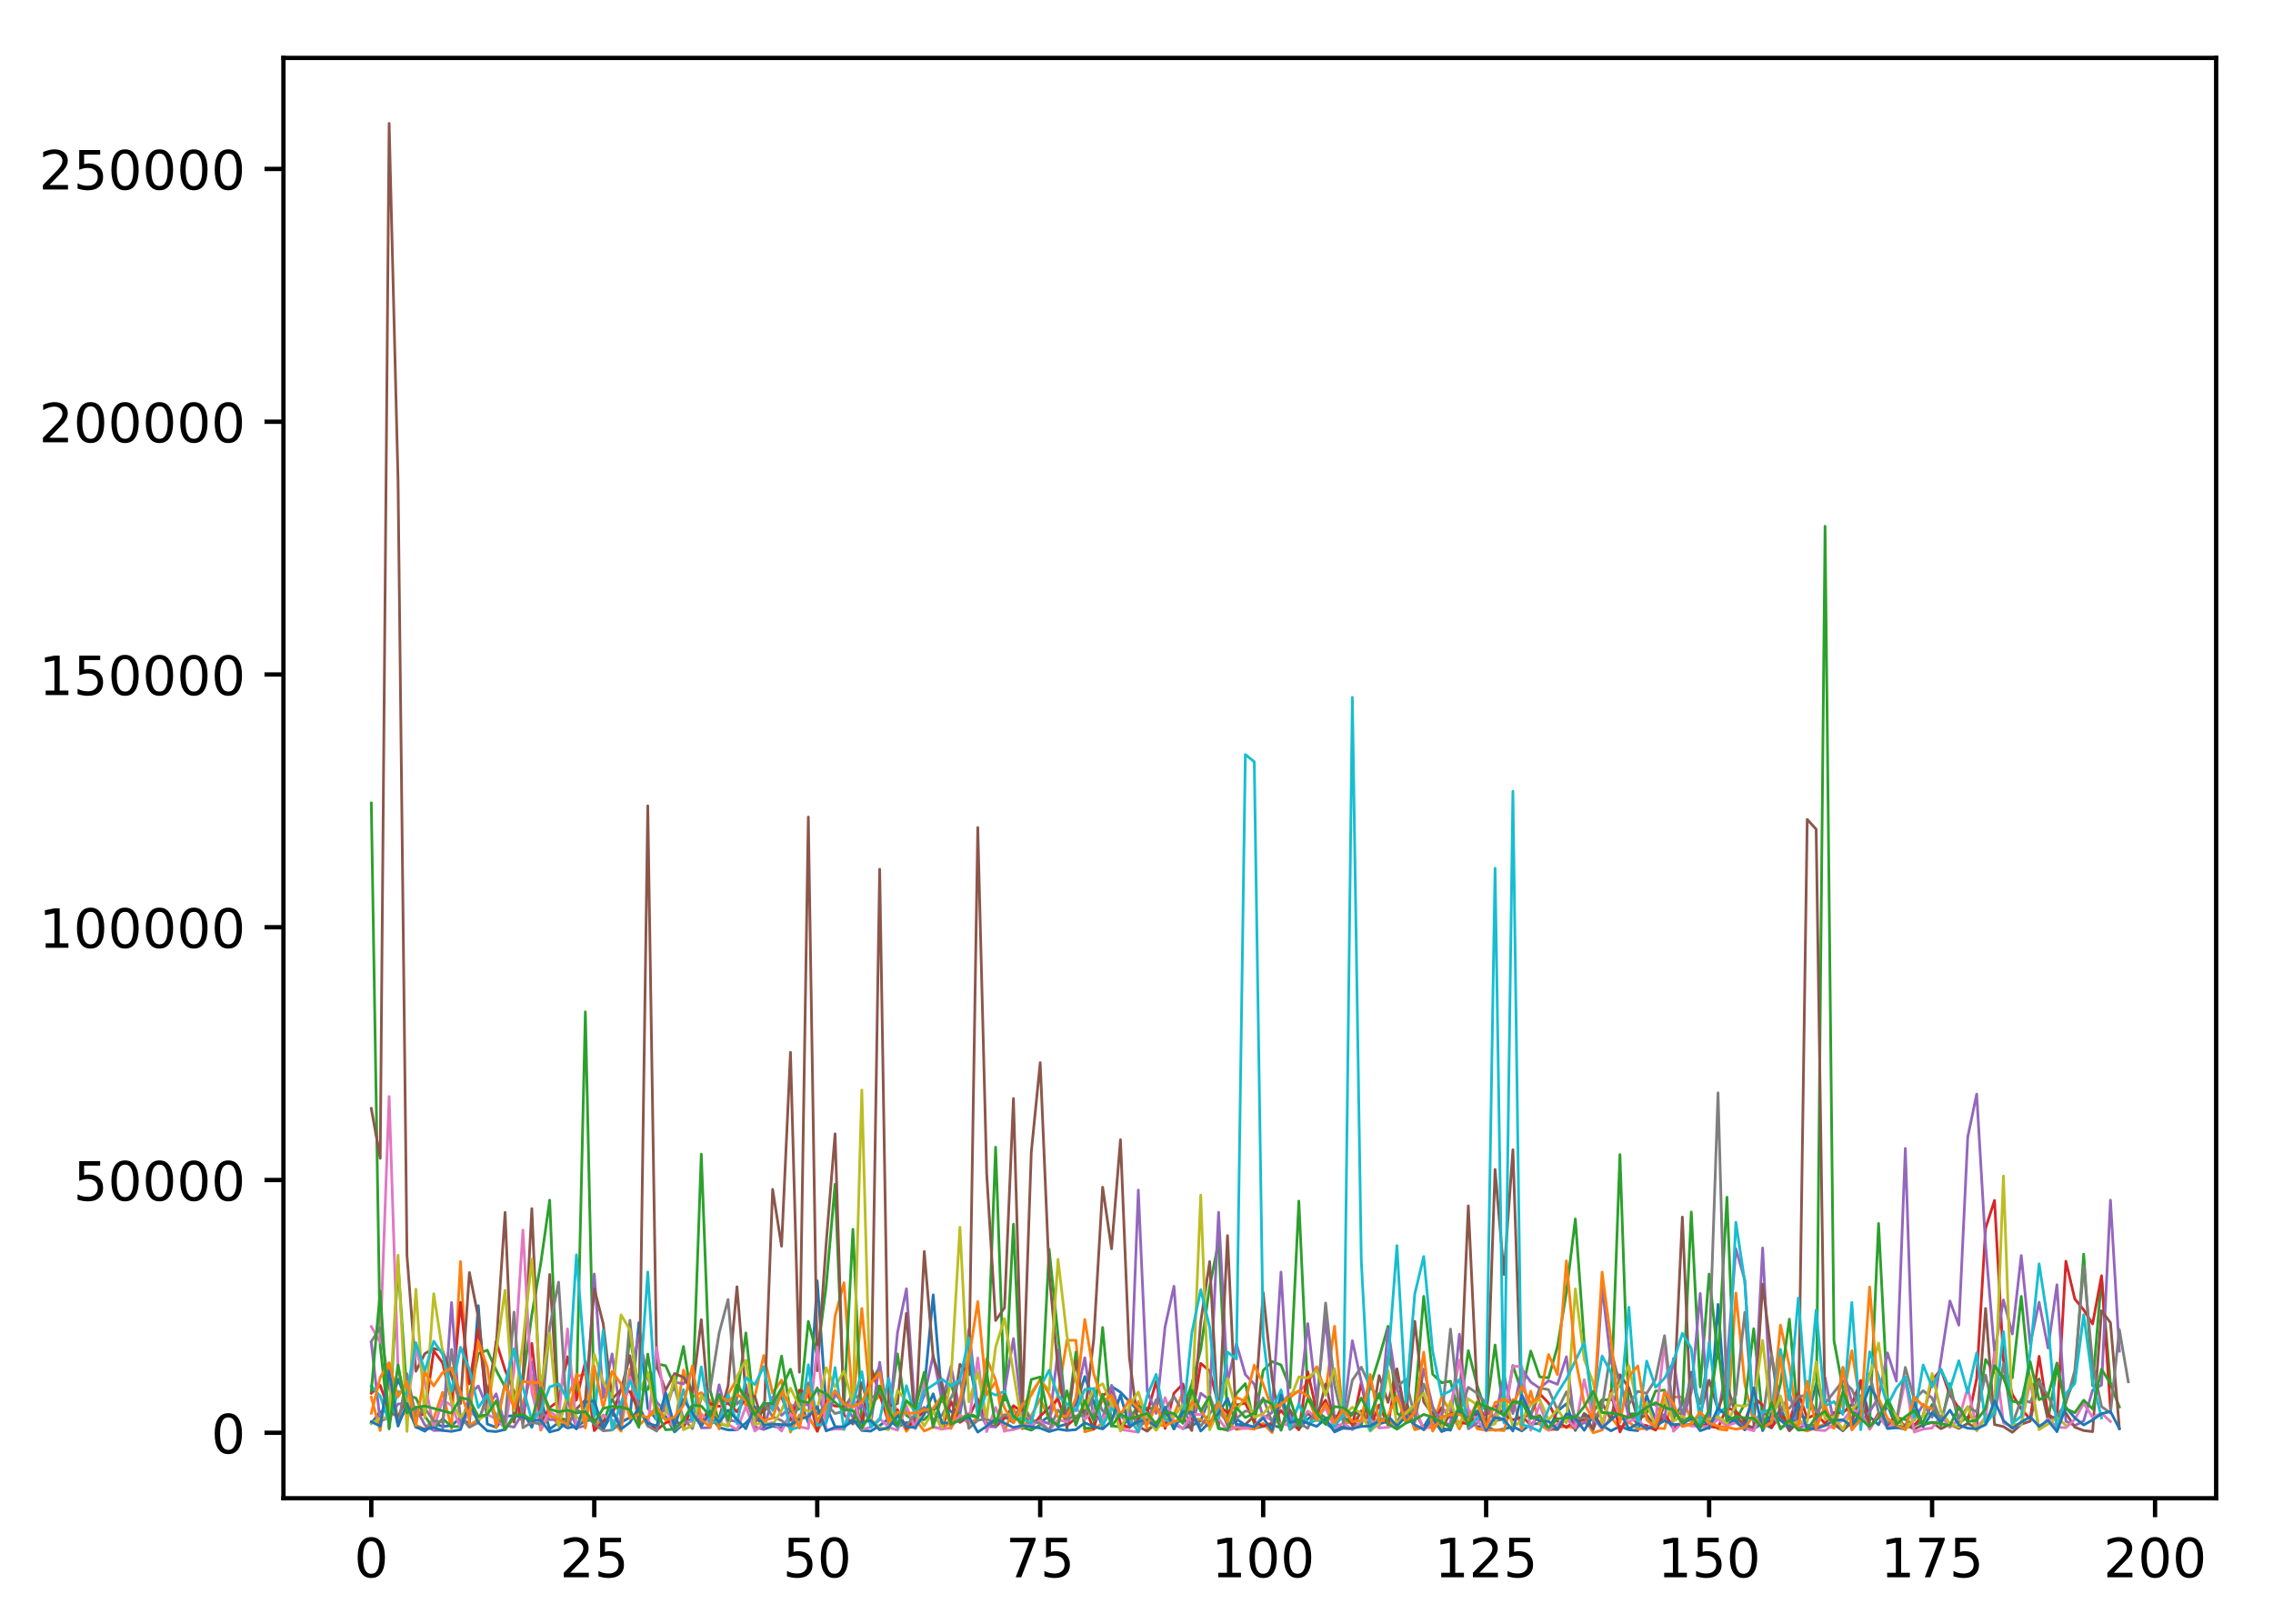 <?xml version="1.0" encoding="utf-8" standalone="no"?>
<!DOCTYPE svg PUBLIC "-//W3C//DTD SVG 1.1//EN"
  "http://www.w3.org/Graphics/SVG/1.1/DTD/svg11.dtd">
<!-- Created with matplotlib (http://matplotlib.org/) -->
<svg height="300pt" version="1.1" viewBox="0 0 420 300" width="420pt" xmlns="http://www.w3.org/2000/svg" xmlns:xlink="http://www.w3.org/1999/xlink">
 <defs>
  <style type="text/css">
*{stroke-linecap:butt;stroke-linejoin:round;}
  </style>
 </defs>
 <g id="figure_1">
  <g id="patch_1">
   <path d="M 0 300.69 
L 420.195 300.69 
L 420.195 0 
L 0 0 
z
" style="fill:#ffffff;"/>
  </g>
  <g id="axes_1">
   <g id="patch_2">
    <path d="M 52.375 276.812 
L 409.495 276.812 
L 409.495 10.7 
L 52.375 10.7 
z
" style="fill:#ffffff;"/>
   </g>
   <g id="matplotlib.axis_1">
    <g id="xtick_1">
     <g id="line2d_1">
      <defs>
       <path d="M 0 0 
L 0 3.5 
" id="mfb02b1ea61" style="stroke:#000000;stroke-width:0.8;"/>
      </defs>
      <g>
       <use style="stroke:#000000;stroke-width:0.8;" x="68.608" xlink:href="#mfb02b1ea61" y="276.812"/>
      </g>
     </g>
     <g id="text_1">
      <!-- 0 -->
      <defs>
       <path d="M 31.781 66.406 
Q 24.172 66.406 20.328 58.906 
Q 16.5 51.422 16.5 36.375 
Q 16.5 21.391 20.328 13.891 
Q 24.172 6.391 31.781 6.391 
Q 39.453 6.391 43.281 13.891 
Q 47.125 21.391 47.125 36.375 
Q 47.125 51.422 43.281 58.906 
Q 39.453 66.406 31.781 66.406 
z
M 31.781 74.219 
Q 44.047 74.219 50.516 64.516 
Q 56.984 54.828 56.984 36.375 
Q 56.984 17.969 50.516 8.266 
Q 44.047 -1.422 31.781 -1.422 
Q 19.531 -1.422 13.062 8.266 
Q 6.594 17.969 6.594 36.375 
Q 6.594 54.828 13.062 64.516 
Q 19.531 74.219 31.781 74.219 
z
" id="DejaVuSans-30"/>
      </defs>
      <g transform="translate(65.426 291.41)scale(0.1 -0.1)">
       <use xlink:href="#DejaVuSans-30"/>
      </g>
     </g>
    </g>
    <g id="xtick_2">
     <g id="line2d_2">
      <g>
       <use style="stroke:#000000;stroke-width:0.8;" x="109.808" xlink:href="#mfb02b1ea61" y="276.812"/>
      </g>
     </g>
     <g id="text_2">
      <!-- 25 -->
      <defs>
       <path d="M 19.188 8.297 
L 53.609 8.297 
L 53.609 0 
L 7.328 0 
L 7.328 8.297 
Q 12.938 14.109 22.625 23.891 
Q 32.328 33.688 34.812 36.531 
Q 39.547 41.844 41.422 45.531 
Q 43.312 49.219 43.312 52.781 
Q 43.312 58.594 39.234 62.25 
Q 35.156 65.922 28.609 65.922 
Q 23.969 65.922 18.812 64.312 
Q 13.672 62.703 7.812 59.422 
L 7.812 69.391 
Q 13.766 71.781 18.938 73 
Q 24.125 74.219 28.422 74.219 
Q 39.75 74.219 46.484 68.547 
Q 53.219 62.891 53.219 53.422 
Q 53.219 48.922 51.531 44.891 
Q 49.859 40.875 45.406 35.406 
Q 44.188 33.984 37.641 27.219 
Q 31.109 20.453 19.188 8.297 
z
" id="DejaVuSans-32"/>
       <path d="M 10.797 72.906 
L 49.516 72.906 
L 49.516 64.594 
L 19.828 64.594 
L 19.828 46.734 
Q 21.969 47.469 24.109 47.828 
Q 26.266 48.188 28.422 48.188 
Q 40.625 48.188 47.75 41.5 
Q 54.891 34.812 54.891 23.391 
Q 54.891 11.625 47.562 5.094 
Q 40.234 -1.422 26.906 -1.422 
Q 22.312 -1.422 17.547 -0.641 
Q 12.797 0.141 7.719 1.703 
L 7.719 11.625 
Q 12.109 9.234 16.797 8.062 
Q 21.484 6.891 26.703 6.891 
Q 35.156 6.891 40.078 11.328 
Q 45.016 15.766 45.016 23.391 
Q 45.016 31 40.078 35.438 
Q 35.156 39.891 26.703 39.891 
Q 22.75 39.891 18.812 39.016 
Q 14.891 38.141 10.797 36.281 
z
" id="DejaVuSans-35"/>
      </defs>
      <g transform="translate(103.445 291.41)scale(0.1 -0.1)">
       <use xlink:href="#DejaVuSans-32"/>
       <use x="63.623" xlink:href="#DejaVuSans-35"/>
      </g>
     </g>
    </g>
    <g id="xtick_3">
     <g id="line2d_3">
      <g>
       <use style="stroke:#000000;stroke-width:0.8;" x="151.007" xlink:href="#mfb02b1ea61" y="276.812"/>
      </g>
     </g>
     <g id="text_3">
      <!-- 50 -->
      <g transform="translate(144.645 291.41)scale(0.1 -0.1)">
       <use xlink:href="#DejaVuSans-35"/>
       <use x="63.623" xlink:href="#DejaVuSans-30"/>
      </g>
     </g>
    </g>
    <g id="xtick_4">
     <g id="line2d_4">
      <g>
       <use style="stroke:#000000;stroke-width:0.8;" x="192.207" xlink:href="#mfb02b1ea61" y="276.812"/>
      </g>
     </g>
     <g id="text_4">
      <!-- 75 -->
      <defs>
       <path d="M 8.203 72.906 
L 55.078 72.906 
L 55.078 68.703 
L 28.609 0 
L 18.312 0 
L 43.219 64.594 
L 8.203 64.594 
z
" id="DejaVuSans-37"/>
      </defs>
      <g transform="translate(185.845 291.41)scale(0.1 -0.1)">
       <use xlink:href="#DejaVuSans-37"/>
       <use x="63.623" xlink:href="#DejaVuSans-35"/>
      </g>
     </g>
    </g>
    <g id="xtick_5">
     <g id="line2d_5">
      <g>
       <use style="stroke:#000000;stroke-width:0.8;" x="233.407" xlink:href="#mfb02b1ea61" y="276.812"/>
      </g>
     </g>
     <g id="text_5">
      <!-- 100 -->
      <defs>
       <path d="M 12.406 8.297 
L 28.516 8.297 
L 28.516 63.922 
L 10.984 60.406 
L 10.984 69.391 
L 28.422 72.906 
L 38.281 72.906 
L 38.281 8.297 
L 54.391 8.297 
L 54.391 0 
L 12.406 0 
z
" id="DejaVuSans-31"/>
      </defs>
      <g transform="translate(223.863 291.41)scale(0.1 -0.1)">
       <use xlink:href="#DejaVuSans-31"/>
       <use x="63.623" xlink:href="#DejaVuSans-30"/>
       <use x="127.246" xlink:href="#DejaVuSans-30"/>
      </g>
     </g>
    </g>
    <g id="xtick_6">
     <g id="line2d_6">
      <g>
       <use style="stroke:#000000;stroke-width:0.8;" x="274.607" xlink:href="#mfb02b1ea61" y="276.812"/>
      </g>
     </g>
     <g id="text_6">
      <!-- 125 -->
      <g transform="translate(265.063 291.41)scale(0.1 -0.1)">
       <use xlink:href="#DejaVuSans-31"/>
       <use x="63.623" xlink:href="#DejaVuSans-32"/>
       <use x="127.246" xlink:href="#DejaVuSans-35"/>
      </g>
     </g>
    </g>
    <g id="xtick_7">
     <g id="line2d_7">
      <g>
       <use style="stroke:#000000;stroke-width:0.8;" x="315.807" xlink:href="#mfb02b1ea61" y="276.812"/>
      </g>
     </g>
     <g id="text_7">
      <!-- 150 -->
      <g transform="translate(306.263 291.41)scale(0.1 -0.1)">
       <use xlink:href="#DejaVuSans-31"/>
       <use x="63.623" xlink:href="#DejaVuSans-35"/>
       <use x="127.246" xlink:href="#DejaVuSans-30"/>
      </g>
     </g>
    </g>
    <g id="xtick_8">
     <g id="line2d_8">
      <g>
       <use style="stroke:#000000;stroke-width:0.8;" x="357.006" xlink:href="#mfb02b1ea61" y="276.812"/>
      </g>
     </g>
     <g id="text_8">
      <!-- 175 -->
      <g transform="translate(347.463 291.41)scale(0.1 -0.1)">
       <use xlink:href="#DejaVuSans-31"/>
       <use x="63.623" xlink:href="#DejaVuSans-37"/>
       <use x="127.246" xlink:href="#DejaVuSans-35"/>
      </g>
     </g>
    </g>
    <g id="xtick_9">
     <g id="line2d_9">
      <g>
       <use style="stroke:#000000;stroke-width:0.8;" x="398.206" xlink:href="#mfb02b1ea61" y="276.812"/>
      </g>
     </g>
     <g id="text_9">
      <!-- 200 -->
      <g transform="translate(388.663 291.41)scale(0.1 -0.1)">
       <use xlink:href="#DejaVuSans-32"/>
       <use x="63.623" xlink:href="#DejaVuSans-30"/>
       <use x="127.246" xlink:href="#DejaVuSans-30"/>
      </g>
     </g>
    </g>
   </g>
   <g id="matplotlib.axis_2">
    <g id="ytick_1">
     <g id="line2d_10">
      <defs>
       <path d="M 0 0 
L -3.5 0 
" id="m986adf1ae4" style="stroke:#000000;stroke-width:0.8;"/>
      </defs>
      <g>
       <use style="stroke:#000000;stroke-width:0.8;" x="52.375" xlink:href="#m986adf1ae4" y="264.718"/>
      </g>
     </g>
     <g id="text_10">
      <!-- 0 -->
      <g transform="translate(39.013 268.517)scale(0.1 -0.1)">
       <use xlink:href="#DejaVuSans-30"/>
      </g>
     </g>
    </g>
    <g id="ytick_2">
     <g id="line2d_11">
      <g>
       <use style="stroke:#000000;stroke-width:0.8;" x="52.375" xlink:href="#m986adf1ae4" y="218.018"/>
      </g>
     </g>
     <g id="text_11">
      <!-- 50000 -->
      <g transform="translate(13.562 221.817)scale(0.1 -0.1)">
       <use xlink:href="#DejaVuSans-35"/>
       <use x="63.623" xlink:href="#DejaVuSans-30"/>
       <use x="127.246" xlink:href="#DejaVuSans-30"/>
       <use x="190.869" xlink:href="#DejaVuSans-30"/>
       <use x="254.492" xlink:href="#DejaVuSans-30"/>
      </g>
     </g>
    </g>
    <g id="ytick_3">
     <g id="line2d_12">
      <g>
       <use style="stroke:#000000;stroke-width:0.8;" x="52.375" xlink:href="#m986adf1ae4" y="171.317"/>
      </g>
     </g>
     <g id="text_12">
      <!-- 100000 -->
      <g transform="translate(7.2 175.116)scale(0.1 -0.1)">
       <use xlink:href="#DejaVuSans-31"/>
       <use x="63.623" xlink:href="#DejaVuSans-30"/>
       <use x="127.246" xlink:href="#DejaVuSans-30"/>
       <use x="190.869" xlink:href="#DejaVuSans-30"/>
       <use x="254.492" xlink:href="#DejaVuSans-30"/>
       <use x="318.115" xlink:href="#DejaVuSans-30"/>
      </g>
     </g>
    </g>
    <g id="ytick_4">
     <g id="line2d_13">
      <g>
       <use style="stroke:#000000;stroke-width:0.8;" x="52.375" xlink:href="#m986adf1ae4" y="124.617"/>
      </g>
     </g>
     <g id="text_13">
      <!-- 150000 -->
      <g transform="translate(7.2 128.416)scale(0.1 -0.1)">
       <use xlink:href="#DejaVuSans-31"/>
       <use x="63.623" xlink:href="#DejaVuSans-35"/>
       <use x="127.246" xlink:href="#DejaVuSans-30"/>
       <use x="190.869" xlink:href="#DejaVuSans-30"/>
       <use x="254.492" xlink:href="#DejaVuSans-30"/>
       <use x="318.115" xlink:href="#DejaVuSans-30"/>
      </g>
     </g>
    </g>
    <g id="ytick_5">
     <g id="line2d_14">
      <g>
       <use style="stroke:#000000;stroke-width:0.8;" x="52.375" xlink:href="#m986adf1ae4" y="77.916"/>
      </g>
     </g>
     <g id="text_14">
      <!-- 200000 -->
      <g transform="translate(7.2 81.716)scale(0.1 -0.1)">
       <use xlink:href="#DejaVuSans-32"/>
       <use x="63.623" xlink:href="#DejaVuSans-30"/>
       <use x="127.246" xlink:href="#DejaVuSans-30"/>
       <use x="190.869" xlink:href="#DejaVuSans-30"/>
       <use x="254.492" xlink:href="#DejaVuSans-30"/>
       <use x="318.115" xlink:href="#DejaVuSans-30"/>
      </g>
     </g>
    </g>
    <g id="ytick_6">
     <g id="line2d_15">
      <g>
       <use style="stroke:#000000;stroke-width:0.8;" x="52.375" xlink:href="#m986adf1ae4" y="31.216"/>
      </g>
     </g>
     <g id="text_15">
      <!-- 250000 -->
      <g transform="translate(7.2 35.015)scale(0.1 -0.1)">
       <use xlink:href="#DejaVuSans-32"/>
       <use x="63.623" xlink:href="#DejaVuSans-35"/>
       <use x="127.246" xlink:href="#DejaVuSans-30"/>
       <use x="190.869" xlink:href="#DejaVuSans-30"/>
       <use x="254.492" xlink:href="#DejaVuSans-30"/>
       <use x="318.115" xlink:href="#DejaVuSans-30"/>
      </g>
     </g>
    </g>
   </g>
   <g id="line2d_16">
    <path clip-path="url(#p1175092e2a)" d="M 68.608 262.98 
L 70.256 260.815 
L 71.904 260.666 
L 73.552 254.805 
L 75.2 258.957 
L 76.848 263.632 
L 78.496 264.435 
L 80.144 263.004 
L 81.792 263.55 
L 83.44 263.397 
L 85.088 261.913 
L 86.736 263.106 
L 88.384 241.235 
L 90.032 263.101 
L 91.68 263.715 
L 93.328 261.652 
L 94.976 261.567 
L 96.624 260.874 
L 98.272 263.709 
L 99.92 258.506 
L 101.568 264.044 
L 103.216 262.847 
L 104.864 263.829 
L 106.512 263.501 
L 108.16 262.525 
L 109.808 262.281 
L 111.456 264.108 
L 113.104 261.155 
L 114.752 262.781 
L 116.4 261.885 
L 118.048 244.383 
L 119.695 260.168 
L 121.343 262.345 
L 122.991 261.67 
L 124.639 264.56 
L 126.287 263.073 
L 127.935 262.063 
L 129.583 262.586 
L 131.231 261.7 
L 132.879 263.751 
L 134.527 264.189 
L 136.175 264.19 
L 137.823 262.923 
L 139.471 261.134 
L 141.119 264.066 
L 142.767 263.505 
L 144.415 263.786 
L 146.063 261.523 
L 147.711 258.439 
L 149.359 262.873 
L 151.007 236.648 
L 152.655 259.759 
L 154.303 263.576 
L 155.951 263.668 
L 157.599 262.217 
L 159.247 264.294 
L 160.895 264.42 
L 162.543 263.391 
L 164.191 262.163 
L 165.839 263.66 
L 167.487 262.812 
L 169.135 263.789 
L 170.783 256.724 
L 172.431 239.233 
L 174.079 258.717 
L 175.727 260.836 
L 177.375 261.252 
L 179.023 251.567 
L 180.671 259.501 
L 182.319 262.955 
L 183.967 262.88 
L 185.615 261.708 
L 187.263 262.86 
L 188.911 260.086 
L 190.559 262.333 
L 192.207 262.822 
L 193.855 261.662 
L 195.503 263.573 
L 197.151 263.086 
L 198.799 259.646 
L 200.447 254.337 
L 203.743 263.785 
L 205.391 256.164 
L 207.039 257.218 
L 210.335 260.708 
L 211.983 260.471 
L 213.631 264.193 
L 215.279 260.071 
L 216.927 263.092 
L 218.575 263.914 
L 220.223 263.413 
L 221.871 262.493 
L 223.519 258.2 
L 225.167 263.849 
L 226.815 264.203 
L 228.463 262.162 
L 230.111 263.303 
L 231.759 263.916 
L 233.407 263.528 
L 235.055 263.316 
L 236.703 263.775 
L 238.351 260.74 
L 239.999 264.03 
L 241.647 262.192 
L 243.295 260.916 
L 244.943 262.94 
L 246.591 264.147 
L 248.239 263.676 
L 249.887 261.047 
L 251.535 261.199 
L 253.183 262.532 
L 254.831 263.057 
L 256.479 262.643 
L 258.127 263.269 
L 259.775 258.671 
L 261.423 263.971 
L 263.071 263.634 
L 264.719 260.908 
L 266.367 263.864 
L 268.015 264.246 
L 269.663 259.897 
L 272.959 263.571 
L 274.607 263.552 
L 276.255 264.269 
L 277.903 264.029 
L 279.551 263.583 
L 281.199 264.378 
L 282.847 263.138 
L 284.495 262.968 
L 286.143 264.133 
L 287.791 260.731 
L 289.439 259.354 
L 291.087 264.299 
L 292.735 261.15 
L 294.383 262.372 
L 297.679 264.359 
L 299.327 263.501 
L 300.975 264.156 
L 302.623 264.329 
L 304.271 257.819 
L 305.919 262.427 
L 307.567 261.788 
L 309.215 263.889 
L 310.863 262.955 
L 312.511 253.541 
L 314.159 261.44 
L 315.807 263.909 
L 317.455 240.999 
L 319.103 263.152 
L 320.751 262.189 
L 322.399 262.988 
L 324.047 263.949 
L 325.695 262.987 
L 327.343 263.821 
L 328.991 260.11 
L 330.639 264.078 
L 332.287 261.296 
L 333.935 262.145 
L 335.583 255.644 
L 337.231 260.81 
L 338.879 263.151 
L 340.527 264.358 
L 342.175 262.455 
L 343.822 255.6 
L 345.47 261.741 
L 347.118 263.24 
L 348.766 259.597 
L 350.414 263.741 
L 352.062 264.05 
L 352.062 264.05 
" style="fill:none;stroke:#1f77b4;stroke-linecap:square;stroke-width:0.5;"/>
   </g>
   <g id="line2d_17">
    <path clip-path="url(#p1175092e2a)" d="M 68.608 258.154 
L 70.256 264.309 
L 71.904 251.89 
L 73.552 262.671 
L 75.2 260.298 
L 76.848 263.309 
L 78.496 264.048 
L 80.144 262.074 
L 81.792 257.25 
L 83.44 263.926 
L 85.088 233.085 
L 86.736 263.345 
L 88.384 262.236 
L 90.032 258.821 
L 93.328 263.909 
L 94.976 262.136 
L 96.624 259.198 
L 98.272 254.012 
L 99.92 264.228 
L 101.568 261.326 
L 103.216 263.215 
L 104.864 258.106 
L 106.512 254.338 
L 108.16 253.853 
L 109.808 264.191 
L 111.456 261.508 
L 113.104 262.423 
L 114.752 264.424 
L 116.4 252.921 
L 118.048 263.347 
L 119.695 261.787 
L 121.343 260.707 
L 124.639 263.728 
L 126.287 253.124 
L 127.935 258.128 
L 129.583 257.304 
L 131.231 258.779 
L 132.879 264.011 
L 134.527 257.559 
L 136.175 254.827 
L 137.823 259.791 
L 139.471 258.058 
L 141.119 250.454 
L 142.767 257.387 
L 144.415 254.983 
L 146.063 264.588 
L 147.711 261.411 
L 149.359 261.688 
L 151.007 264.452 
L 152.655 261.532 
L 154.303 243.176 
L 155.951 236.99 
L 157.599 259.982 
L 159.247 241.749 
L 160.895 259.351 
L 162.543 257.938 
L 164.191 256.25 
L 165.839 261.145 
L 167.487 264.453 
L 169.135 262.246 
L 170.783 264.398 
L 172.431 263.672 
L 174.079 264.013 
L 175.727 262.596 
L 177.375 261.377 
L 179.023 263.084 
L 180.671 262.02 
L 182.319 250.983 
L 183.967 254.956 
L 185.615 264.46 
L 187.263 260.182 
L 188.911 264.007 
L 190.559 261.579 
L 192.207 258.45 
L 193.855 262.171 
L 195.503 257.729 
L 197.151 247.63 
L 198.799 247.631 
L 200.447 264.534 
L 202.095 264.089 
L 203.743 262.933 
L 205.391 258.561 
L 207.039 263.604 
L 208.687 263.718 
L 210.335 258.932 
L 211.983 264.046 
L 213.631 263.234 
L 215.279 263.413 
L 216.927 261.387 
L 218.575 257.222 
L 220.223 262.079 
L 221.871 262.277 
L 223.519 263.616 
L 225.167 260.808 
L 226.815 262.76 
L 228.463 264.111 
L 230.111 263.84 
L 231.759 264.057 
L 233.407 262.953 
L 235.055 264.701 
L 236.703 259.179 
L 238.351 257.582 
L 239.999 257.093 
L 241.647 255.549 
L 243.295 252.506 
L 244.943 257.219 
L 246.591 245.024 
L 248.239 262.688 
L 249.887 262.942 
L 251.535 260.963 
L 253.183 262.198 
L 254.831 262.302 
L 256.479 262.574 
L 258.127 263.896 
L 259.775 259.35 
L 261.423 264.17 
L 263.071 263.668 
L 264.719 263.793 
L 266.367 258.121 
L 268.015 260.813 
L 269.663 264.023 
L 271.311 260.716 
L 272.959 263.976 
L 274.607 264.254 
L 276.255 264.175 
L 277.903 264.329 
L 279.551 258.574 
L 281.199 264.084 
L 282.847 257.014 
L 284.495 263.176 
L 286.143 264.27 
L 287.791 263.785 
L 289.439 263.482 
L 291.087 263.9 
L 292.735 261.924 
L 294.383 264.716 
L 296.031 264.21 
L 297.679 261.804 
L 299.327 263.991 
L 300.975 262.76 
L 302.623 263.993 
L 305.919 263.863 
L 307.567 263.953 
L 309.215 258.116 
L 310.863 258.095 
L 312.511 262.515 
L 314.159 261.532 
L 315.807 261.797 
L 317.455 264.012 
L 319.103 264.235 
L 320.751 238.894 
L 322.399 255.691 
L 324.047 262.85 
L 325.695 262.856 
L 327.343 261.96 
L 328.991 244.82 
L 330.639 252.376 
L 332.287 263.983 
L 333.935 264.39 
L 337.231 263.088 
L 338.879 263.89 
L 340.527 258.415 
L 342.175 249.551 
L 343.822 259.809 
L 343.822 259.809 
" style="fill:none;stroke:#ff7f0e;stroke-linecap:square;stroke-width:0.5;"/>
   </g>
   <g id="line2d_18">
    <path clip-path="url(#p1175092e2a)" d="M 68.608 148.369 
L 70.256 248.654 
L 71.904 263.733 
L 73.552 233.657 
L 75.2 257.737 
L 76.848 258.312 
L 78.496 261.627 
L 80.144 264.034 
L 81.792 262.105 
L 83.44 263.583 
L 85.088 263.543 
L 86.736 258.113 
L 88.384 250.103 
L 90.032 249.461 
L 91.68 253.167 
L 93.328 256.298 
L 94.976 258.625 
L 96.624 255.141 
L 98.272 242.887 
L 99.92 233.435 
L 101.568 221.735 
L 103.216 262.075 
L 104.864 262.282 
L 106.512 258.133 
L 108.16 186.944 
L 109.808 260.619 
L 111.456 262.95 
L 113.104 258.453 
L 114.752 261.428 
L 116.4 246.998 
L 118.048 256.503 
L 119.695 256.71 
L 121.343 251.964 
L 122.991 252.322 
L 124.639 255.982 
L 126.287 248.778 
L 127.935 259.174 
L 129.583 213.234 
L 131.231 256.865 
L 132.879 262.985 
L 134.527 263.475 
L 136.175 258.159 
L 137.823 246.273 
L 139.471 261.966 
L 141.119 260.723 
L 142.767 259.219 
L 144.415 250.539 
L 146.063 261.042 
L 147.711 260.282 
L 149.359 244.136 
L 151.007 250.47 
L 152.655 237.677 
L 154.303 218.806 
L 155.951 259.756 
L 157.599 227.125 
L 159.247 263.577 
L 160.895 255.483 
L 162.543 252.52 
L 164.191 262.166 
L 165.839 250.139 
L 167.487 261.498 
L 169.135 262.65 
L 170.783 262.287 
L 172.431 260.715 
L 174.079 258.649 
L 175.727 255.392 
L 177.375 262.22 
L 179.023 261.185 
L 180.671 261.831 
L 182.319 256.037 
L 183.967 211.956 
L 185.615 258.724 
L 187.263 226.182 
L 188.911 263.748 
L 190.559 264.232 
L 192.207 263.259 
L 193.855 230.809 
L 197.151 262.67 
L 198.799 249.806 
L 200.447 263.911 
L 202.095 263.824 
L 203.743 245.268 
L 205.391 263.435 
L 207.039 263.654 
L 208.687 262.073 
L 210.335 259.83 
L 211.983 260.194 
L 213.631 260.222 
L 215.279 260.908 
L 216.927 264.01 
L 218.575 260.28 
L 220.223 255.693 
L 221.871 249.348 
L 223.519 237.728 
L 225.167 229.425 
L 226.815 261.838 
L 228.463 257.452 
L 230.111 255.635 
L 231.759 263.11 
L 233.407 253.204 
L 235.055 251.571 
L 236.703 252.186 
L 238.351 256.375 
L 239.999 221.908 
L 241.647 257.706 
L 243.295 260.691 
L 244.943 262.005 
L 246.591 261.59 
L 248.239 261.76 
L 249.887 263.08 
L 251.535 263.319 
L 253.183 256.089 
L 254.831 250.866 
L 256.479 245.035 
L 258.127 261.124 
L 259.775 262.082 
L 261.423 259.468 
L 263.071 239.507 
L 264.719 253.889 
L 266.367 255.473 
L 268.015 255.191 
L 269.663 261.357 
L 271.311 249.537 
L 272.959 256.005 
L 274.607 260.923 
L 276.255 248.501 
L 277.903 261.735 
L 279.551 252.282 
L 281.199 257.293 
L 282.847 249.618 
L 284.495 254.381 
L 286.143 254.565 
L 287.791 248.759 
L 289.439 238.747 
L 291.087 225.209 
L 292.735 248.065 
L 294.383 260.854 
L 296.031 258.596 
L 297.679 258.657 
L 299.327 213.316 
L 300.975 261.263 
L 304.271 261.04 
L 305.919 256.991 
L 307.567 256.835 
L 309.215 262.118 
L 310.863 259.388 
L 312.511 223.929 
L 314.159 256.252 
L 315.807 235.397 
L 317.455 250.95 
L 319.103 221.19 
L 320.751 262.376 
L 322.399 259.338 
L 324.047 245.494 
L 325.695 262.111 
L 327.343 262.716 
L 328.991 255.608 
L 330.639 243.725 
L 332.287 262.364 
L 333.935 263.701 
L 335.583 263.104 
L 337.231 97.243 
L 338.879 247.674 
L 340.527 256.571 
L 342.175 263.251 
L 343.822 262.113 
L 345.47 262.837 
L 347.118 226.054 
L 348.766 258.348 
L 350.414 261.912 
L 352.062 262.251 
L 353.71 263.338 
L 355.358 262.652 
L 357.006 259.483 
L 358.654 263.379 
L 360.302 255.628 
L 361.95 262.968 
L 363.598 261.768 
L 365.246 261.845 
L 366.894 251.181 
L 368.542 253.573 
L 370.19 254.215 
L 371.838 254.561 
L 373.486 239.515 
L 375.134 256.395 
L 376.782 254.763 
L 378.43 262.375 
L 380.078 252.806 
L 381.726 258.847 
L 383.374 254.653 
L 385.022 231.707 
L 386.67 256.031 
L 388.318 236.084 
L 389.966 255.8 
L 391.614 259.956 
L 391.614 259.956 
" style="fill:none;stroke:#2ca02c;stroke-linecap:square;stroke-width:0.5;"/>
   </g>
   <g id="line2d_19">
    <path clip-path="url(#p1175092e2a)" d="M 68.608 257.414 
L 70.256 255.955 
L 71.904 260.735 
L 73.552 261.814 
L 75.2 258.109 
L 76.848 261.55 
L 78.496 261.266 
L 80.144 249.565 
L 81.792 251.809 
L 83.44 258.967 
L 85.088 240.623 
L 86.736 255.684 
L 88.384 245.319 
L 90.032 259.854 
L 91.68 247.86 
L 93.328 253.132 
L 94.976 257.142 
L 96.624 263.075 
L 98.272 248.213 
L 99.92 262.836 
L 101.568 260.08 
L 103.216 258.823 
L 104.864 250.663 
L 106.512 258.656 
L 108.16 251.572 
L 109.808 264.318 
L 111.456 262.588 
L 113.104 261.452 
L 114.752 256.682 
L 116.4 257.135 
L 118.048 260.65 
L 119.695 262.588 
L 121.343 264.205 
L 122.991 262.875 
L 124.639 262.255 
L 126.287 263.761 
L 127.935 259.93 
L 129.583 263.456 
L 131.231 259.318 
L 132.879 259.842 
L 134.527 259.227 
L 136.175 260.852 
L 137.823 258.215 
L 139.471 262.913 
L 141.119 260.052 
L 142.767 259.592 
L 144.415 258.064 
L 146.063 262.408 
L 147.711 256.834 
L 149.359 257.574 
L 151.007 264.422 
L 152.655 258.992 
L 154.303 259.779 
L 155.951 259.86 
L 157.599 258.015 
L 159.247 263.336 
L 160.895 252.442 
L 164.191 262.793 
L 165.839 260.459 
L 167.487 263.941 
L 169.135 262.187 
L 170.783 260.797 
L 172.431 260.692 
L 174.079 263.954 
L 175.727 258.97 
L 177.375 262.793 
L 179.023 261.73 
L 180.671 258.5 
L 182.319 263.156 
L 183.967 263.624 
L 185.615 262.029 
L 187.263 259.708 
L 188.911 260.881 
L 190.559 263.68 
L 192.207 261.643 
L 195.503 258.5 
L 197.151 263.396 
L 198.799 261.985 
L 200.447 260.081 
L 202.095 264.032 
L 203.743 257.959 
L 205.391 256.468 
L 207.039 263.03 
L 208.687 263.748 
L 210.335 262.218 
L 211.983 261.046 
L 213.631 255.239 
L 215.279 263.919 
L 216.927 257.411 
L 218.575 255.692 
L 220.223 262.242 
L 221.871 251.894 
L 223.519 253.304 
L 225.167 259.673 
L 226.815 260.999 
L 228.463 259.584 
L 230.111 259.236 
L 231.759 262.672 
L 233.407 263.508 
L 235.055 262.899 
L 236.703 260.619 
L 238.351 262.558 
L 239.999 264.176 
L 241.647 253.448 
L 243.295 260.858 
L 244.943 258.701 
L 246.591 262.841 
L 248.239 259.24 
L 249.887 263.349 
L 251.535 255.469 
L 253.183 263.768 
L 254.831 259.595 
L 256.479 263.296 
L 258.127 253.396 
L 259.775 262.312 
L 261.423 260.757 
L 263.071 263.885 
L 264.719 263.138 
L 266.367 260.095 
L 268.015 261.81 
L 269.663 262.776 
L 271.311 263.095 
L 272.959 261.116 
L 274.607 261.42 
L 276.255 259.684 
L 277.903 261.282 
L 279.551 262.331 
L 281.199 261.808 
L 282.847 261.413 
L 284.495 257.483 
L 286.143 259.226 
L 287.791 262.592 
L 289.439 263.761 
L 291.087 262.388 
L 292.735 262.3 
L 294.383 260.994 
L 296.031 263.679 
L 297.679 257.004 
L 299.327 264.566 
L 300.975 261.222 
L 302.623 263.089 
L 304.271 263.392 
L 305.919 264.228 
L 307.567 261.328 
L 309.215 263.56 
L 310.863 262.965 
L 312.511 263.276 
L 314.159 263.057 
L 315.807 263.563 
L 317.455 263.765 
L 319.103 260.053 
L 320.751 260.746 
L 322.399 262.584 
L 324.047 258.182 
L 325.695 259.63 
L 327.343 263.754 
L 328.991 261.466 
L 330.639 262.723 
L 332.287 257.276 
L 333.935 262.033 
L 335.583 261.284 
L 337.231 262.99 
L 338.879 260.985 
L 340.527 261.015 
L 342.175 259.517 
L 343.822 255.039 
L 345.47 263.93 
L 347.118 261.109 
L 348.766 263.368 
L 350.414 261.478 
L 352.062 263.828 
L 353.71 263.291 
L 355.358 261.539 
L 357.006 254.971 
L 358.654 253.063 
L 360.302 257.731 
L 363.598 262.621 
L 365.246 254.72 
L 366.894 226.912 
L 368.542 221.782 
L 370.19 251.308 
L 371.838 257.631 
L 373.486 260.332 
L 375.134 262.183 
L 376.782 250.594 
L 378.43 261.349 
L 380.078 262.348 
L 381.726 233.02 
L 383.374 239.987 
L 385.022 242.007 
L 386.67 244.607 
L 388.318 235.709 
L 389.966 260.259 
L 389.966 260.259 
" style="fill:none;stroke:#d62728;stroke-linecap:square;stroke-width:0.5;"/>
   </g>
   <g id="line2d_20">
    <path clip-path="url(#p1175092e2a)" d="M 68.608 248.117 
L 70.256 262.692 
L 71.904 261.71 
L 73.552 259.398 
L 75.2 259.266 
L 76.848 260.15 
L 78.496 263.287 
L 80.144 264.289 
L 81.792 264.26 
L 83.44 240.649 
L 85.088 264.015 
L 86.736 257.735 
L 88.384 256.068 
L 90.032 260.152 
L 91.68 257.507 
L 93.328 263.336 
L 94.976 263.678 
L 96.624 261.03 
L 98.272 251.635 
L 99.92 260.814 
L 101.568 262.296 
L 103.216 262.265 
L 104.864 258.6 
L 106.512 263.789 
L 108.16 263.457 
L 109.808 235.377 
L 111.456 258.241 
L 113.104 250.143 
L 114.752 261.997 
L 116.4 254.818 
L 118.048 246.705 
L 119.695 254.704 
L 121.343 259.046 
L 122.991 260.843 
L 124.639 255.362 
L 126.287 255.663 
L 127.935 253.412 
L 129.583 263.814 
L 131.231 263.765 
L 132.879 255.849 
L 134.527 262.363 
L 136.175 262.653 
L 137.823 255.814 
L 139.471 263.616 
L 141.119 264.097 
L 142.767 258.128 
L 144.415 261.506 
L 146.063 259.968 
L 147.711 259.065 
L 149.359 259.633 
L 151.007 256.394 
L 152.655 262.783 
L 154.303 257.615 
L 155.951 259.351 
L 157.599 261.865 
L 159.247 259.382 
L 160.895 263.172 
L 162.543 251.685 
L 164.191 263.435 
L 165.839 246.207 
L 167.487 238.099 
L 169.135 261.737 
L 170.783 257.827 
L 172.431 250.442 
L 174.079 258.978 
L 175.727 252.436 
L 177.375 260.739 
L 179.023 245.597 
L 180.671 260.022 
L 182.319 263.591 
L 183.967 263.617 
L 185.615 257.047 
L 187.263 247.33 
L 188.911 261.866 
L 190.559 263.169 
L 192.207 262.488 
L 193.855 263.031 
L 195.503 249.449 
L 197.151 263.351 
L 198.799 258.378 
L 200.447 250.846 
L 202.095 262.152 
L 203.743 262.068 
L 205.391 255.937 
L 207.039 261.593 
L 208.687 263 
L 210.335 219.878 
L 211.983 257.003 
L 213.631 261.146 
L 215.279 245.146 
L 216.927 237.634 
L 218.575 260.014 
L 220.223 263.592 
L 221.871 257.411 
L 223.519 258.649 
L 225.167 223.974 
L 226.815 255.337 
L 228.463 248.254 
L 230.111 253.967 
L 231.759 255.738 
L 233.407 261.989 
L 235.055 260.997 
L 236.703 235.027 
L 238.351 262.958 
L 239.999 259.649 
L 241.647 244.541 
L 243.295 258.886 
L 244.943 243.509 
L 246.591 262.416 
L 248.239 261.761 
L 249.887 247.71 
L 251.535 255.281 
L 253.183 262.086 
L 254.831 263.631 
L 256.479 245.556 
L 258.127 256.567 
L 259.775 261.26 
L 261.423 262.782 
L 263.071 252.941 
L 264.719 259.867 
L 266.367 262.927 
L 268.015 263.12 
L 269.663 246.508 
L 271.311 263.985 
L 272.959 262.89 
L 274.607 260.633 
L 276.255 262.172 
L 277.903 254.011 
L 279.551 261.181 
L 281.199 252.956 
L 282.847 255.345 
L 284.495 256.474 
L 286.143 255.102 
L 287.791 255.761 
L 289.439 250.67 
L 291.087 263.964 
L 292.735 262.78 
L 294.383 263.852 
L 296.031 237.785 
L 297.679 251.683 
L 299.327 254.731 
L 300.975 261.86 
L 302.623 261.866 
L 304.271 259.326 
L 305.919 259.535 
L 307.567 262.184 
L 309.215 251.014 
L 310.863 262.387 
L 312.511 257.21 
L 314.159 238.971 
L 315.807 263.695 
L 317.455 261.401 
L 319.103 251.937 
L 320.751 230.719 
L 322.399 236.511 
L 324.047 262.562 
L 325.695 230.567 
L 327.343 262.223 
L 328.991 261.385 
L 330.639 257.237 
L 332.287 263.853 
L 333.935 263.239 
L 335.583 263.756 
L 337.231 254.535 
L 338.879 263.036 
L 340.527 252.636 
L 342.175 259.034 
L 343.822 262.703 
L 345.47 260.818 
L 347.118 258.191 
L 348.766 249.949 
L 350.414 255.167 
L 352.062 212.188 
L 353.71 262.376 
L 355.358 259.459 
L 357.006 261.84 
L 360.302 240.367 
L 361.95 244.834 
L 363.598 210.059 
L 365.246 202.134 
L 366.894 230.134 
L 368.542 249.902 
L 370.19 240.168 
L 371.838 246.473 
L 373.486 231.967 
L 375.134 248.343 
L 376.782 240.601 
L 378.43 249.053 
L 380.078 237.37 
L 381.726 262.587 
L 383.374 263.398 
L 385.022 262.533 
L 386.67 256.84 
L 388.318 255.882 
L 389.966 221.736 
L 391.614 249.639 
L 391.614 249.639 
" style="fill:none;stroke:#9467bd;stroke-linecap:square;stroke-width:0.5;"/>
   </g>
   <g id="line2d_21">
    <path clip-path="url(#p1175092e2a)" d="M 68.608 204.803 
L 70.256 214.008 
L 71.904 22.796 
L 73.552 88.888 
L 75.2 231.951 
L 76.848 253.356 
L 78.496 250.095 
L 80.144 249.154 
L 81.792 249.559 
L 83.44 254.251 
L 85.088 259.331 
L 86.736 235.115 
L 88.384 243.418 
L 90.032 257.86 
L 91.68 248.686 
L 93.328 223.998 
L 94.976 262.758 
L 96.624 254.519 
L 98.272 223.306 
L 99.92 261.883 
L 101.568 235.472 
L 103.216 261.626 
L 104.864 263.403 
L 106.512 260.3 
L 108.16 258.68 
L 109.808 238.091 
L 111.456 244.543 
L 113.104 258.485 
L 114.752 256.763 
L 116.4 250.481 
L 118.048 262.634 
L 119.695 148.88 
L 121.343 252.407 
L 122.991 256.84 
L 124.639 253.773 
L 126.287 254.458 
L 127.935 257.098 
L 129.583 243.817 
L 131.231 263.17 
L 132.879 262.036 
L 134.527 256.056 
L 136.175 237.747 
L 137.823 257.845 
L 139.471 257.973 
L 141.119 263.524 
L 142.767 219.748 
L 144.415 230.248 
L 146.063 194.422 
L 147.711 253.525 
L 149.359 150.956 
L 151.007 253.262 
L 152.655 229.786 
L 154.303 209.479 
L 155.951 261.385 
L 157.599 263.102 
L 159.247 255.476 
L 160.895 261.353 
L 162.543 160.593 
L 164.191 259.819 
L 165.839 259.319 
L 167.487 242.632 
L 169.135 263.876 
L 170.783 231.227 
L 172.431 250.791 
L 174.079 255.606 
L 175.727 263.318 
L 177.375 252.059 
L 179.023 254.031 
L 180.671 152.897 
L 182.319 216.865 
L 183.967 243.983 
L 185.615 241.613 
L 187.263 202.954 
L 188.911 260.549 
L 190.559 212.866 
L 192.207 196.325 
L 193.855 235.122 
L 195.503 252.99 
L 197.151 263.926 
L 198.799 251.361 
L 200.447 261.283 
L 202.095 247.462 
L 203.743 219.343 
L 205.391 230.726 
L 207.039 210.572 
L 208.687 250.839 
L 210.335 263.525 
L 211.983 264.43 
L 213.631 262.887 
L 215.279 260.859 
L 216.927 262.982 
L 218.575 261.797 
L 220.223 264.309 
L 221.871 244.213 
L 223.519 233.094 
L 225.167 263.468 
L 226.815 228.293 
L 228.463 263.931 
L 230.111 263.183 
L 231.759 261.613 
L 233.407 238.789 
L 235.055 254.652 
L 236.703 264.115 
L 238.351 260.501 
L 239.999 263.337 
L 241.647 261.137 
L 243.295 262.363 
L 244.943 255.691 
L 246.591 262.869 
L 248.239 263.889 
L 249.887 263.944 
L 251.535 260.668 
L 253.183 264.1 
L 254.831 254.147 
L 256.479 259.102 
L 258.127 252.897 
L 259.775 261.987 
L 261.423 244.127 
L 263.071 259.027 
L 264.719 261.326 
L 266.367 263.972 
L 268.015 261.096 
L 269.663 261.199 
L 271.311 222.789 
L 272.959 257.741 
L 274.607 263.723 
L 276.255 216.067 
L 277.903 235.47 
L 279.551 212.431 
L 281.199 261.633 
L 282.847 263.308 
L 284.495 261.524 
L 286.143 263.979 
L 287.791 264.139 
L 289.439 261.801 
L 291.087 264.118 
L 292.735 261.215 
L 294.383 264.145 
L 296.031 259.223 
L 297.679 262.296 
L 299.327 254.001 
L 300.975 256.406 
L 302.623 262.19 
L 304.271 261.419 
L 305.919 263.757 
L 307.567 259.531 
L 309.215 259.925 
L 310.863 224.86 
L 312.511 263.073 
L 314.159 261.215 
L 315.807 255.002 
L 317.455 260.468 
L 319.103 255.692 
L 320.751 261.527 
L 322.399 263.622 
L 324.047 263.699 
L 325.695 237.244 
L 327.343 250.437 
L 328.991 261.634 
L 330.639 264.369 
L 332.287 262.695 
L 333.935 151.395 
L 335.583 153.203 
L 337.231 261.189 
L 338.879 262.892 
L 340.527 264.236 
L 342.175 262.797 
L 343.822 257.894 
L 345.47 264.012 
L 347.118 261.539 
L 348.766 263.745 
L 350.414 263.684 
L 352.062 263.209 
L 353.71 264.042 
L 355.358 263.246 
L 357.006 262.811 
L 358.654 263.973 
L 360.302 263.136 
L 361.95 263.927 
L 363.598 262.975 
L 365.246 263.88 
L 366.894 241.751 
L 368.542 263.2 
L 370.19 263.573 
L 371.838 264.634 
L 373.486 263.137 
L 375.134 262.586 
L 376.782 254.96 
L 378.43 262.001 
L 380.078 261.865 
L 381.726 261.057 
L 383.374 263.681 
L 385.022 264.312 
L 386.67 264.504 
L 388.318 242.177 
L 389.966 244.374 
L 391.614 263.934 
L 391.614 263.934 
" style="fill:none;stroke:#8c564b;stroke-linecap:square;stroke-width:0.5;"/>
   </g>
   <g id="line2d_22">
    <path clip-path="url(#p1175092e2a)" d="M 68.608 245.086 
L 70.256 247.999 
L 71.904 202.583 
L 73.552 253 
L 75.2 259.716 
L 76.848 249.101 
L 78.496 255.275 
L 80.144 263.95 
L 81.792 258.683 
L 83.44 259.651 
L 85.088 263.819 
L 86.736 260.796 
L 88.384 261.964 
L 90.032 261.347 
L 91.68 262.16 
L 93.328 263.902 
L 94.976 253.33 
L 96.624 227.272 
L 98.272 257.174 
L 99.92 263.942 
L 101.568 260.767 
L 103.216 261.957 
L 104.864 245.517 
L 106.512 263.529 
L 108.16 261.313 
L 109.808 262.942 
L 111.456 261.418 
L 113.104 262.546 
L 114.752 262.193 
L 116.4 254.426 
L 118.048 259.564 
L 119.695 263.476 
L 121.343 248.99 
L 122.991 259.951 
L 124.639 264.091 
L 126.287 262.798 
L 127.935 262.61 
L 129.583 261.207 
L 131.231 262.993 
L 132.879 258.15 
L 134.527 263.132 
L 136.175 264.181 
L 137.823 259.881 
L 139.471 264.395 
L 141.119 263.2 
L 142.767 262.818 
L 144.415 264.398 
L 146.063 261.191 
L 147.711 263.619 
L 149.359 263.959 
L 151.007 248.872 
L 152.655 264.223 
L 154.303 264.015 
L 155.951 264.058 
L 157.599 257.847 
L 159.247 264.086 
L 160.895 263.69 
L 162.543 262.051 
L 164.191 263.671 
L 165.839 264.25 
L 167.487 259.763 
L 169.135 263.968 
L 170.783 255.269 
L 172.431 263.597 
L 174.079 264.045 
L 175.727 263.802 
L 177.375 261.44 
L 179.023 262.742 
L 180.671 250.883 
L 182.319 264.499 
L 183.967 260.021 
L 185.615 264.365 
L 187.263 264.143 
L 188.911 263.626 
L 190.559 263.242 
L 192.207 262.507 
L 193.855 264.356 
L 195.503 262.329 
L 197.151 262.674 
L 198.799 260.031 
L 200.447 262.228 
L 202.095 260.523 
L 203.743 262.187 
L 205.391 259.419 
L 207.039 264.097 
L 210.335 264.614 
L 211.983 261.044 
L 213.631 263.916 
L 215.279 258.219 
L 216.927 262.671 
L 218.575 264.001 
L 220.223 261.303 
L 221.871 261.356 
L 223.519 257.846 
L 225.167 262.107 
L 226.815 264.355 
L 228.463 263.676 
L 230.111 263.933 
L 231.759 263.53 
L 233.407 261.611 
L 235.055 262.388 
L 236.703 262.959 
L 238.351 263.393 
L 239.999 263.118 
L 241.647 260.69 
L 243.295 261.971 
L 244.943 260.128 
L 246.591 263.858 
L 248.239 262.911 
L 249.887 264.17 
L 251.535 262.521 
L 253.183 262.274 
L 254.831 263.842 
L 256.479 263.703 
L 258.127 263.069 
L 259.775 260.94 
L 261.423 259.876 
L 263.071 264.188 
L 264.719 263.038 
L 266.367 261.078 
L 268.015 260.089 
L 269.663 251.291 
L 271.311 260.339 
L 272.959 262.462 
L 274.607 264.387 
L 276.255 261.253 
L 277.903 262.627 
L 279.551 252.423 
L 281.199 252.487 
L 282.847 264.232 
L 284.495 259.43 
L 286.143 264.208 
L 287.791 263.087 
L 289.439 262.109 
L 291.087 263.817 
L 292.735 254.919 
L 294.383 261.986 
L 296.031 263.999 
L 297.679 257.406 
L 299.327 261.984 
L 300.975 262.611 
L 302.623 262.097 
L 304.271 264.177 
L 305.919 262.365 
L 307.567 248.091 
L 309.215 264.44 
L 310.863 262.835 
L 312.511 263.472 
L 315.807 263.585 
L 317.455 262.22 
L 319.103 263.452 
L 320.751 262.843 
L 322.399 263.889 
L 324.047 264.357 
L 325.695 260.799 
L 327.343 261.009 
L 328.991 263.693 
L 332.287 262.791 
L 333.935 263.666 
L 335.583 264.202 
L 337.231 264.317 
L 338.879 263.107 
L 340.527 262.467 
L 342.175 260.435 
L 343.822 260.93 
L 345.47 264.061 
L 347.118 261.544 
L 348.766 263.782 
L 350.414 262.769 
L 352.062 254.947 
L 353.71 264.582 
L 355.358 264.044 
L 357.006 263.837 
L 358.654 261.562 
L 360.302 263.738 
L 361.95 262.19 
L 363.598 256.39 
L 365.246 263.775 
L 366.894 261.887 
L 368.542 249.865 
L 370.19 262.893 
L 371.838 263.568 
L 373.486 263.201 
L 375.134 255.284 
L 376.782 264.063 
L 378.43 262.103 
L 380.078 263.691 
L 381.726 263.773 
L 383.374 262.236 
L 385.022 259.273 
L 386.67 261.863 
L 388.318 261.105 
L 389.966 262.634 
L 389.966 262.634 
" style="fill:none;stroke:#e377c2;stroke-linecap:square;stroke-width:0.5;"/>
   </g>
   <g id="line2d_23">
    <path clip-path="url(#p1175092e2a)" d="M 68.608 247.849 
L 70.256 245.277 
L 71.904 256.248 
L 73.552 263.45 
L 75.2 253.802 
L 76.848 261.714 
L 78.496 260.172 
L 80.144 262.537 
L 81.792 262.715 
L 83.44 249.32 
L 85.088 261.762 
L 86.736 263.707 
L 88.384 262.825 
L 90.032 257.579 
L 91.68 262.396 
L 93.328 262.734 
L 94.976 242.422 
L 96.624 263.792 
L 98.272 262.773 
L 99.92 263.121 
L 101.568 245.234 
L 103.216 236.886 
L 104.864 263.505 
L 106.512 260.448 
L 108.16 261.334 
L 109.808 263.092 
L 111.456 264.359 
L 113.104 264.217 
L 114.752 262.855 
L 116.4 243.921 
L 118.048 260.148 
L 119.695 263.472 
L 121.343 264.409 
L 122.991 258.663 
L 124.639 256.293 
L 126.287 262.174 
L 127.935 263.946 
L 129.583 258.262 
L 131.231 256.668 
L 132.879 246.285 
L 134.527 240.091 
L 136.175 259.425 
L 137.823 257.815 
L 139.471 262.746 
L 141.119 259.129 
L 142.767 261.74 
L 144.415 262.456 
L 146.063 263.866 
L 147.711 258.97 
L 149.359 255.483 
L 151.007 261.306 
L 152.655 259.472 
L 154.303 261.159 
L 155.951 260.738 
L 157.599 257.282 
L 159.247 259.146 
L 160.895 258.329 
L 162.543 257.305 
L 164.191 259.799 
L 165.839 262.808 
L 167.487 263.442 
L 169.135 261.171 
L 170.783 259.997 
L 172.431 262.276 
L 174.079 261.456 
L 175.727 258.266 
L 177.375 254.816 
L 179.023 263.905 
L 180.671 262.403 
L 182.319 262.152 
L 183.967 263.074 
L 185.615 261.366 
L 187.263 262.187 
L 188.911 259.302 
L 190.559 262.284 
L 192.207 263.067 
L 193.855 264.203 
L 195.503 260.518 
L 197.151 262.219 
L 198.799 261.625 
L 200.447 261.532 
L 202.095 257.512 
L 203.743 260.682 
L 205.391 261.75 
L 207.039 261.113 
L 208.687 260.318 
L 210.335 263.528 
L 211.983 262.586 
L 213.631 258.593 
L 215.279 260.375 
L 216.927 258.032 
L 218.575 260.875 
L 220.223 261.326 
L 221.871 263.505 
L 225.167 258.919 
L 226.815 263.46 
L 230.111 260.702 
L 231.759 260.858 
L 233.407 258.297 
L 235.055 262.784 
L 236.703 258.561 
L 238.351 264.12 
L 239.999 262.897 
L 241.647 263.888 
L 243.295 260.115 
L 244.943 240.739 
L 246.591 255.889 
L 248.239 262.89 
L 249.887 254.989 
L 251.535 252.597 
L 253.183 256.175 
L 254.831 258.322 
L 256.479 250.522 
L 258.127 256.136 
L 259.775 254.851 
L 261.423 261.91 
L 263.071 255.708 
L 264.719 260.29 
L 266.367 262.535 
L 268.015 245.56 
L 269.663 261.005 
L 271.311 256.316 
L 272.959 257.42 
L 274.607 259.244 
L 276.255 262.536 
L 277.903 262.148 
L 279.551 259.466 
L 281.199 258.895 
L 282.847 261.363 
L 284.495 256.426 
L 286.143 256.76 
L 287.791 260.501 
L 289.439 257.16 
L 291.087 261.928 
L 292.735 262 
L 294.383 262.293 
L 296.031 260.078 
L 297.679 249.379 
L 299.327 255.906 
L 300.975 259.443 
L 302.623 257.057 
L 304.271 257.448 
L 305.919 254.83 
L 307.567 246.778 
L 309.215 261.204 
L 310.863 261.139 
L 312.511 254.804 
L 314.159 259.367 
L 315.807 250.28 
L 317.455 201.916 
L 319.103 260.553 
L 320.751 257.751 
L 322.399 242.455 
L 324.047 262.5 
L 325.695 262.457 
L 327.343 250.152 
L 328.991 260.013 
L 330.639 260.196 
L 332.287 258.052 
L 333.935 257.766 
L 335.583 260.861 
L 337.231 259.3 
L 340.527 255.139 
L 342.175 256.692 
L 343.822 260.495 
L 345.47 253.825 
L 347.118 260.907 
L 348.766 262.803 
L 350.414 262.625 
L 352.062 252.634 
L 353.71 258.558 
L 355.358 256.936 
L 357.006 258.293 
L 358.654 262.454 
L 360.302 256.837 
L 361.95 262.07 
L 363.598 259.942 
L 365.246 260.861 
L 366.894 254.051 
L 368.542 261.551 
L 370.19 251.927 
L 371.838 263.213 
L 373.486 258.462 
L 375.134 259.112 
L 376.782 255.3 
L 378.43 257.901 
L 380.078 261.624 
L 381.726 259.265 
L 383.374 253.209 
L 385.022 233.95 
L 386.67 251.967 
L 388.318 259.883 
L 389.966 261.05 
L 391.614 245.648 
L 393.262 255.307 
L 393.262 255.307 
" style="fill:none;stroke:#7f7f7f;stroke-linecap:square;stroke-width:0.5;"/>
   </g>
   <g id="line2d_24">
    <path clip-path="url(#p1175092e2a)" d="M 68.608 262.954 
L 70.256 262.094 
L 71.904 261.756 
L 73.552 231.908 
L 75.2 264.474 
L 76.848 238.193 
L 78.496 262.026 
L 80.144 239.022 
L 81.792 249.742 
L 83.44 259.113 
L 85.088 261.927 
L 86.736 259.762 
L 88.384 262.309 
L 90.032 261.354 
L 93.328 238.405 
L 94.976 260.649 
L 96.624 247.888 
L 98.272 232.64 
L 99.92 256.403 
L 101.568 246.34 
L 103.216 263.562 
L 104.864 257.573 
L 106.512 261.816 
L 108.16 262.559 
L 109.808 250.191 
L 111.456 255.321 
L 113.104 258.2 
L 114.752 242.924 
L 116.4 245.679 
L 118.048 257.453 
L 119.695 253.532 
L 121.343 262.303 
L 122.991 261.2 
L 124.639 254.346 
L 126.287 264.148 
L 127.935 263.425 
L 129.583 257.836 
L 131.231 260.112 
L 132.879 262.82 
L 134.527 263.494 
L 136.175 254.3 
L 137.823 251.313 
L 139.471 263.206 
L 141.119 262.843 
L 142.767 263.226 
L 144.415 260.571 
L 146.063 256.474 
L 147.711 259.891 
L 149.359 260.754 
L 151.007 260.529 
L 152.655 252.673 
L 154.303 256.24 
L 155.951 253.297 
L 157.599 259.377 
L 159.247 201.391 
L 160.895 262.225 
L 162.543 263.787 
L 164.191 264.164 
L 165.839 256.881 
L 169.135 260.846 
L 170.783 263.444 
L 172.431 260.76 
L 174.079 263.814 
L 175.727 254.713 
L 177.375 226.738 
L 179.023 258.996 
L 180.671 253.554 
L 182.319 261.951 
L 183.967 248.896 
L 185.615 243.62 
L 188.911 263.61 
L 190.559 257.25 
L 192.207 255.016 
L 193.855 256.87 
L 195.503 232.674 
L 197.151 246.848 
L 198.799 255.208 
L 200.447 260.187 
L 202.095 256.67 
L 203.743 255.663 
L 205.391 259.476 
L 207.039 264.412 
L 208.687 259.645 
L 210.335 257.199 
L 211.983 262.393 
L 213.631 264.239 
L 215.279 261.969 
L 216.927 261.723 
L 218.575 259.516 
L 220.223 260.807 
L 221.871 220.808 
L 223.519 264.164 
L 225.167 260.656 
L 226.815 254.67 
L 228.463 260.575 
L 230.111 258.13 
L 231.759 261.845 
L 233.407 261.191 
L 235.055 259.449 
L 236.703 259.208 
L 238.351 258.588 
L 239.999 254.402 
L 241.647 254.588 
L 243.295 253.159 
L 244.943 257.775 
L 246.591 252.87 
L 248.239 261.527 
L 249.887 259.996 
L 251.535 261.19 
L 253.183 264.415 
L 254.831 263.003 
L 256.479 253.252 
L 258.127 263.245 
L 259.775 261.152 
L 261.423 259.478 
L 263.071 257.422 
L 264.719 262.344 
L 266.367 263.773 
L 268.015 258.899 
L 269.663 263.46 
L 271.311 258.442 
L 272.959 259.566 
L 274.607 263.688 
L 276.255 263.045 
L 277.903 257.529 
L 279.551 263.551 
L 281.199 262.587 
L 282.847 259.548 
L 284.495 258.565 
L 286.143 262.344 
L 287.791 260.359 
L 289.439 262.883 
L 291.087 238.132 
L 292.735 251.211 
L 294.383 255.396 
L 296.031 262.945 
L 297.679 257.643 
L 299.327 255.691 
L 300.975 252.325 
L 302.623 260.085 
L 304.271 259.275 
L 305.919 263.481 
L 307.567 258.469 
L 309.215 262.579 
L 310.863 261.62 
L 312.511 262.77 
L 314.159 262.398 
L 315.807 262.243 
L 317.455 261.736 
L 319.103 262.892 
L 320.751 259.642 
L 322.399 259.817 
L 324.047 258.99 
L 325.695 247.643 
L 327.343 262.295 
L 328.991 257.913 
L 330.639 263.206 
L 332.287 262.667 
L 333.935 262.692 
L 335.583 251.641 
L 337.231 262.263 
L 338.879 261.738 
L 340.527 264.1 
L 342.175 260.56 
L 343.822 258.476 
L 345.47 254.207 
L 347.118 248.136 
L 348.766 259.798 
L 350.414 261.63 
L 352.062 264.178 
L 353.71 262.125 
L 355.358 261.706 
L 357.006 253.768 
L 358.654 260.817 
L 360.302 263.009 
L 361.95 263.703 
L 363.598 259.869 
L 365.246 264.387 
L 366.894 261.938 
L 368.542 260.513 
L 370.19 217.271 
L 371.838 263.167 
L 373.486 263.207 
L 375.134 254.206 
L 376.782 264.138 
L 378.43 263.123 
L 380.078 261.944 
L 381.726 263.323 
L 381.726 263.323 
" style="fill:none;stroke:#bcbd22;stroke-linecap:square;stroke-width:0.5;"/>
   </g>
   <g id="line2d_25">
    <path clip-path="url(#p1175092e2a)" d="M 68.608 256.073 
L 70.256 257.937 
L 71.904 262.77 
L 73.552 257.091 
L 75.2 257.514 
L 76.848 248.065 
L 78.496 253.296 
L 80.144 247.797 
L 81.792 250.244 
L 83.44 257.086 
L 85.088 248.909 
L 86.736 253 
L 88.384 260.066 
L 90.032 257.681 
L 91.68 262.816 
L 93.328 255.597 
L 94.976 249.217 
L 96.624 256.286 
L 98.272 262.43 
L 99.92 260.675 
L 101.568 256.236 
L 103.216 255.685 
L 104.864 258.518 
L 106.512 231.83 
L 108.16 252.673 
L 109.808 261.772 
L 111.456 245.804 
L 113.104 264.17 
L 114.752 259.203 
L 116.4 255.116 
L 118.048 258.427 
L 119.695 235.019 
L 121.343 262.208 
L 122.991 258.149 
L 124.639 263.561 
L 126.287 256.744 
L 127.935 262.558 
L 129.583 252.545 
L 131.231 262.89 
L 132.879 262.515 
L 134.527 257.649 
L 136.175 263.018 
L 137.823 254.535 
L 139.471 255.816 
L 141.119 252.501 
L 142.767 260.61 
L 144.415 257.066 
L 146.063 264.169 
L 147.711 263.619 
L 149.359 252.155 
L 151.007 263.403 
L 152.655 262.846 
L 154.303 252.673 
L 155.951 264.095 
L 157.599 259.384 
L 159.247 253.429 
L 160.895 263.718 
L 162.543 262.324 
L 164.191 254.676 
L 165.839 263.787 
L 167.487 256.014 
L 169.135 261.584 
L 170.783 256.96 
L 174.079 254.809 
L 175.727 256.085 
L 177.375 254.952 
L 179.023 247.183 
L 180.671 262.006 
L 182.319 257.024 
L 183.967 257.755 
L 185.615 257.045 
L 187.263 262.298 
L 188.911 262.034 
L 190.559 262.987 
L 192.207 256.28 
L 193.855 253.158 
L 195.503 257.902 
L 197.151 259.4 
L 198.799 260.648 
L 200.447 256.709 
L 202.095 256.537 
L 203.743 263.449 
L 205.391 260.208 
L 207.039 261.542 
L 208.687 262.079 
L 210.335 264.545 
L 211.983 257.857 
L 213.631 253.92 
L 215.279 262.225 
L 216.927 263.242 
L 218.575 262.197 
L 220.223 246.266 
L 221.871 238.275 
L 223.519 245.202 
L 225.167 262.067 
L 226.815 249.797 
L 228.463 251.1 
L 230.111 139.416 
L 231.759 140.739 
L 233.407 246.937 
L 235.055 260.509 
L 236.703 256.781 
L 238.351 263.863 
L 239.999 259.394 
L 241.647 263.032 
L 243.295 262.357 
L 246.591 263.528 
L 248.239 261.397 
L 249.887 128.852 
L 251.535 232.854 
L 253.183 264.227 
L 254.831 262.088 
L 256.479 251.716 
L 258.127 230.136 
L 259.775 259.052 
L 261.423 239.046 
L 263.071 232.143 
L 264.719 249.607 
L 266.367 257.788 
L 268.015 256.972 
L 269.663 254.872 
L 271.311 263.625 
L 272.959 262.075 
L 274.607 258.899 
L 276.255 160.42 
L 277.903 262.916 
L 279.551 146.191 
L 281.199 263.201 
L 282.847 263.682 
L 284.495 264.441 
L 286.143 260.299 
L 287.791 257.369 
L 289.439 254.771 
L 292.735 248.072 
L 294.383 259.956 
L 296.031 250.528 
L 297.679 253.626 
L 299.327 260.627 
L 300.975 241.52 
L 302.623 263.507 
L 304.271 251.469 
L 305.919 256.316 
L 307.567 254.648 
L 309.215 251.562 
L 310.863 246.345 
L 312.511 249.129 
L 314.159 263.137 
L 315.807 248.046 
L 317.455 261.193 
L 319.103 259.853 
L 320.751 225.826 
L 322.399 236.834 
L 324.047 262.512 
L 325.695 260.9 
L 327.343 260.392 
L 328.991 249.312 
L 330.639 258.69 
L 332.287 239.825 
L 333.935 260.076 
L 335.583 242.047 
L 337.231 259.763 
L 338.879 258.966 
L 340.527 261.331 
L 342.175 240.647 
L 343.822 264.154 
L 345.47 249.764 
L 347.118 254.23 
L 348.766 259.649 
L 350.414 256.458 
L 352.062 254.413 
L 353.71 261.83 
L 355.358 252.19 
L 357.006 256.268 
L 358.654 252.967 
L 360.302 256.668 
L 361.95 251.405 
L 363.598 257.339 
L 365.246 249.963 
L 366.894 263.15 
L 368.542 260.857 
L 370.19 246.01 
L 371.838 262.939 
L 373.486 261.672 
L 375.134 249.843 
L 376.782 233.501 
L 378.43 244.32 
L 380.078 264.512 
L 381.726 257.47 
L 383.374 255.632 
L 385.022 242.9 
L 386.67 255.264 
L 388.318 261.985 
L 388.318 261.985 
" style="fill:none;stroke:#17becf;stroke-linecap:square;stroke-width:0.5;"/>
   </g>
   <g id="line2d_26">
    <path clip-path="url(#p1175092e2a)" d="M 68.608 262.678 
L 70.256 263.49 
L 71.904 253.317 
L 73.552 263.463 
L 75.2 259.321 
L 76.848 263.68 
L 78.496 264.079 
L 80.144 263.747 
L 81.792 264.295 
L 83.44 264.46 
L 85.088 264.127 
L 86.736 259.26 
L 88.384 262.841 
L 90.032 264.359 
L 91.68 264.501 
L 93.328 264.116 
L 94.976 261.585 
L 96.624 261.817 
L 98.272 262.488 
L 99.92 262.367 
L 101.568 264.569 
L 103.216 264.139 
L 104.864 262.525 
L 106.512 264.017 
L 108.16 259.066 
L 109.808 258.808 
L 111.456 263.882 
L 113.104 260.406 
L 114.752 264.035 
L 116.4 262.813 
L 118.048 260.043 
L 119.695 262.969 
L 121.343 263.454 
L 122.991 257.279 
L 124.639 263.617 
L 126.287 258.556 
L 129.583 263.528 
L 131.231 260.777 
L 132.879 262.799 
L 134.527 260.552 
L 137.823 263.963 
L 139.471 259.925 
L 141.119 263.326 
L 142.767 263.117 
L 146.063 263.278 
L 147.711 262.195 
L 149.359 261.74 
L 151.007 259.907 
L 152.655 264.371 
L 154.303 263.71 
L 155.951 263.597 
L 157.599 262.567 
L 159.247 262.767 
L 160.895 262.437 
L 162.543 264.18 
L 164.191 263.752 
L 165.839 261.539 
L 167.487 263.606 
L 169.135 263.767 
L 170.783 261.318 
L 172.431 257.519 
L 174.079 262.953 
L 175.727 262.826 
L 177.375 262.49 
L 179.023 261.765 
L 180.671 264.6 
L 182.319 263.506 
L 183.967 262.154 
L 187.263 263.738 
L 188.911 263.388 
L 192.207 263.86 
L 193.855 264.496 
L 195.503 264.024 
L 197.151 264.291 
L 198.799 264.136 
L 200.447 262.867 
L 202.095 263.583 
L 203.743 264.012 
L 205.391 262.577 
L 207.039 257.738 
L 208.687 263.558 
L 210.335 262.633 
L 211.983 262.373 
L 213.631 263.6 
L 215.279 259.999 
L 216.927 264.01 
L 218.575 260.835 
L 220.223 260.89 
L 221.871 264.398 
L 225.167 261.165 
L 226.815 258.341 
L 228.463 263.181 
L 230.111 263.209 
L 231.759 263.642 
L 233.407 261.955 
L 235.055 264.319 
L 236.703 257.731 
L 238.351 262.832 
L 239.999 262.329 
L 243.295 263.54 
L 244.943 262.121 
L 246.591 264.566 
L 248.239 263.831 
L 249.887 263.941 
L 251.535 263.544 
L 253.183 263.471 
L 256.479 261.616 
L 258.127 263.468 
L 259.775 261.73 
L 261.423 263.22 
L 263.071 264.128 
L 264.719 261.998 
L 266.367 264.497 
L 268.015 263.892 
L 269.663 260.68 
L 271.311 262.344 
L 272.959 260.663 
L 274.607 264.249 
L 276.255 261.901 
L 277.903 262.234 
L 279.551 264.394 
L 281.199 257.695 
L 282.847 261.514 
L 284.495 262.507 
L 286.143 262.618 
L 287.791 264.027 
L 289.439 261.222 
L 291.087 262.041 
L 292.735 264.265 
L 294.383 261.581 
L 296.031 263.802 
L 299.327 260.865 
L 300.975 263.989 
L 302.623 263.003 
L 304.271 263.94 
L 305.919 263.462 
L 307.567 262.472 
L 309.215 263.212 
L 310.863 263.09 
L 312.511 261.995 
L 314.159 264.341 
L 315.807 263.749 
L 317.455 260.152 
L 319.103 261.626 
L 320.751 262.588 
L 322.399 264.192 
L 324.047 256.409 
L 325.695 264.332 
L 327.343 261.154 
L 330.639 263.681 
L 332.287 259.123 
L 333.935 264.039 
L 335.583 263.902 
L 337.231 263.389 
L 338.879 262.407 
L 340.527 262.314 
L 342.175 263.555 
L 343.822 260.658 
L 345.47 256.238 
L 347.118 258.697 
L 348.766 263.949 
L 352.062 263.618 
L 353.71 259.002 
L 355.358 263.601 
L 357.006 260.997 
L 358.654 262.726 
L 360.302 260.535 
L 361.95 263.281 
L 363.598 263.872 
L 365.246 264.002 
L 366.894 263.209 
L 368.542 258.801 
L 370.19 262.464 
L 371.838 263.901 
L 373.486 262.733 
L 375.134 261.765 
L 376.782 263.534 
L 378.43 262.434 
L 380.078 264.484 
L 381.726 260.01 
L 383.374 261.969 
L 385.022 263.28 
L 386.67 262.332 
L 388.318 261.197 
L 389.966 260.781 
L 391.614 263.954 
L 391.614 263.954 
" style="fill:none;stroke:#1f77b4;stroke-linecap:square;stroke-width:0.5;"/>
   </g>
   <g id="line2d_27">
    <path clip-path="url(#p1175092e2a)" d="M 68.608 261.105 
L 70.256 254.504 
L 71.904 251.758 
L 73.552 258.075 
L 75.2 255.248 
L 76.848 263.361 
L 78.496 253.563 
L 80.144 256.061 
L 81.792 253.587 
L 83.44 252.745 
L 86.736 261.864 
L 88.384 247.876 
L 90.032 252.537 
L 91.68 263.817 
L 93.328 255.761 
L 94.976 260.114 
L 96.624 255.234 
L 98.272 255.41 
L 99.92 255.451 
L 101.568 261.585 
L 103.216 262.189 
L 104.864 263.199 
L 106.512 253.884 
L 108.16 263.838 
L 109.808 252.42 
L 111.456 260.051 
L 113.104 253.386 
L 114.752 255.684 
L 116.4 262.077 
L 118.048 261.296 
L 119.695 261.94 
L 121.343 259.85 
L 122.991 262.388 
L 124.639 261.784 
L 126.287 259.664 
L 127.935 252.363 
L 129.583 262.269 
L 131.231 263.647 
L 132.879 257.943 
L 134.527 258.855 
L 136.175 257.61 
L 137.823 258.79 
L 141.119 262.469 
L 142.767 262.002 
L 144.415 257.219 
L 146.063 259.491 
L 147.711 263.877 
L 149.359 256.253 
L 151.007 262.575 
L 152.655 259.584 
L 154.303 256.88 
L 155.951 259.405 
L 157.599 259.912 
L 159.247 259.074 
L 160.895 255.566 
L 162.543 253.617 
L 164.191 262.721 
L 165.839 260.915 
L 167.487 261.115 
L 169.135 261.073 
L 170.783 260.534 
L 172.431 260.199 
L 174.079 257.882 
L 175.727 263.944 
L 177.375 258.718 
L 179.023 251.128 
L 180.671 240.485 
L 182.319 257.745 
L 183.967 255.313 
L 185.615 260.126 
L 187.263 262.897 
L 188.911 259.556 
L 190.559 257.769 
L 192.207 254.83 
L 193.855 257.572 
L 195.503 261.822 
L 197.151 261.602 
L 198.799 258.434 
L 200.447 243.774 
L 202.095 253.815 
L 203.743 258.952 
L 205.391 257.772 
L 207.039 261.449 
L 208.687 258.597 
L 210.335 260.155 
L 211.983 263.237 
L 213.631 259.766 
L 215.279 263.455 
L 216.927 262.607 
L 218.575 262.193 
L 220.223 259.112 
L 221.871 260.355 
L 223.519 263.426 
L 225.167 259.087 
L 226.815 262.643 
L 228.463 258.156 
L 230.111 258.914 
L 231.759 252.219 
L 233.407 255.723 
L 235.055 260.352 
L 236.703 259.408 
L 239.999 256.944 
L 241.647 257.948 
L 243.295 262.433 
L 244.943 259.361 
L 246.591 262.876 
L 248.239 260.455 
L 249.887 262.663 
L 251.535 262.437 
L 253.183 253.933 
L 254.831 262.784 
L 256.479 261.562 
L 258.127 257.902 
L 259.775 262.86 
L 261.423 260.829 
L 263.071 249.834 
L 264.719 264.412 
L 266.367 261.835 
L 268.015 261.35 
L 269.663 261.255 
L 271.311 262.555 
L 272.959 258.926 
L 274.607 263.675 
L 276.255 259.129 
L 277.903 258.566 
L 279.551 259.37 
L 281.199 256.202 
L 282.847 259.19 
L 284.495 258.074 
L 286.143 250.251 
L 287.791 253.977 
L 289.439 232.967 
L 291.087 250.995 
L 292.735 259.315 
L 294.383 262.291 
L 296.031 235.039 
L 297.679 247.624 
L 299.327 262.822 
L 300.975 254.308 
L 302.623 252.353 
L 304.271 262.351 
L 305.919 263.669 
L 307.567 257.171 
L 309.215 259.337 
L 310.863 263.555 
L 312.511 263.18 
L 314.159 260.821 
L 315.807 262.94 
L 317.455 263.522 
L 319.103 263.696 
L 320.751 264.042 
L 322.399 263.775 
L 324.047 261.557 
L 325.695 263.818 
L 327.343 262.806 
L 328.991 250.646 
L 330.639 262.897 
L 332.287 263.539 
L 333.935 255.195 
L 335.583 263.922 
L 337.231 259.684 
L 338.879 263.717 
L 340.527 252.659 
L 342.175 264.195 
L 343.822 262.26 
L 345.47 237.774 
L 347.118 258.345 
L 348.766 262.05 
L 350.414 263.305 
L 352.062 264.079 
L 353.71 258.137 
L 355.358 259.733 
L 357.006 260.266 
L 357.006 260.266 
" style="fill:none;stroke:#ff7f0e;stroke-linecap:square;stroke-width:0.5;"/>
   </g>
   <g id="line2d_28">
    <path clip-path="url(#p1175092e2a)" d="M 68.608 257.011 
L 70.256 238.581 
L 71.904 264.012 
L 73.552 252.153 
L 75.2 261.05 
L 76.848 260.018 
L 78.496 259.773 
L 83.44 261.099 
L 85.088 258.259 
L 86.736 258.572 
L 88.384 261.715 
L 90.032 261.369 
L 91.68 258.816 
L 93.328 264.141 
L 94.976 261.566 
L 96.624 261.343 
L 98.272 262.382 
L 99.92 256.384 
L 101.568 260.348 
L 103.216 260.852 
L 104.864 260.534 
L 106.512 261.055 
L 108.16 260.79 
L 109.808 262.873 
L 111.456 260.224 
L 113.104 259.836 
L 114.752 259.968 
L 116.4 260.447 
L 118.048 263.717 
L 119.695 250.181 
L 121.343 260.912 
L 122.991 264.166 
L 124.639 264.045 
L 126.287 262.326 
L 127.935 259.592 
L 129.583 259.775 
L 131.231 261.642 
L 132.879 257.586 
L 134.527 262.413 
L 136.175 255.93 
L 137.823 258.193 
L 139.471 261.371 
L 141.119 259.334 
L 142.767 259.282 
L 144.415 256.498 
L 146.063 252.968 
L 147.711 258.828 
L 149.359 259.151 
L 151.007 256.692 
L 152.655 257.544 
L 154.303 259.104 
L 155.951 260.491 
L 157.599 260.59 
L 159.247 263.892 
L 160.895 261.166 
L 162.543 256.05 
L 164.191 260.611 
L 165.839 263.42 
L 167.487 258.798 
L 169.135 260.166 
L 170.783 253.521 
L 172.431 263.679 
L 174.079 257.746 
L 175.727 263.157 
L 179.023 261.466 
L 180.671 261.914 
L 182.319 253.679 
L 183.967 263.228 
L 185.615 257.582 
L 187.263 261.585 
L 188.911 263.068 
L 190.559 254.863 
L 192.207 254.405 
L 193.855 262.415 
L 195.503 263.271 
L 197.151 256.967 
L 198.799 263.327 
L 200.447 258.774 
L 202.095 262.506 
L 203.743 257.579 
L 205.391 263.491 
L 207.039 261.28 
L 208.687 262.172 
L 211.983 261.119 
L 213.631 263.096 
L 215.279 260.864 
L 216.927 261.167 
L 218.575 262.974 
L 220.223 256.825 
L 221.871 260.732 
L 223.519 258.02 
L 225.167 263.961 
L 226.815 264.152 
L 228.463 260.076 
L 230.111 261.909 
L 231.759 261.088 
L 233.407 258.625 
L 235.055 259.372 
L 236.703 264.26 
L 238.351 258.392 
L 239.999 263.52 
L 241.647 258.434 
L 243.295 261.047 
L 244.943 263.179 
L 246.591 259.877 
L 248.239 260.087 
L 249.887 261.401 
L 251.535 258.302 
L 253.183 261.349 
L 254.831 257.476 
L 256.479 263.054 
L 258.127 264.055 
L 259.775 262.911 
L 261.423 262.315 
L 263.071 261.326 
L 264.719 261.85 
L 268.015 263.715 
L 269.663 259.668 
L 271.311 263.393 
L 272.959 259.133 
L 274.607 259.92 
L 276.255 260.464 
L 277.903 261.521 
L 279.551 258.971 
L 281.199 259.102 
L 282.847 262.07 
L 284.495 261.676 
L 286.143 263.812 
L 287.791 262.164 
L 289.439 261.923 
L 291.087 261.897 
L 292.735 259.867 
L 294.383 257.062 
L 296.031 260.978 
L 297.679 261.091 
L 299.327 261.35 
L 300.975 261.953 
L 302.623 261.256 
L 304.271 260.02 
L 305.919 259.164 
L 307.567 260.047 
L 309.215 260.481 
L 310.863 262.882 
L 312.511 261.573 
L 314.159 263.78 
L 315.807 260.481 
L 317.455 248.896 
L 319.103 262.499 
L 320.751 261.723 
L 322.399 261.966 
L 324.047 262.035 
L 325.695 263.892 
L 327.343 259.138 
L 328.991 264.02 
L 330.639 262.376 
L 332.287 264.242 
L 333.935 264.084 
L 335.583 261.788 
L 337.231 260.758 
L 338.879 263.144 
L 340.527 257.096 
L 342.175 260.927 
L 343.822 262.123 
L 345.47 263.587 
L 347.118 261.985 
L 348.766 258.701 
L 350.414 263.207 
L 352.062 261.743 
L 353.71 260.619 
L 355.358 263.117 
L 357.006 262.777 
L 358.654 263.021 
L 360.302 263.397 
L 361.95 259.931 
L 363.598 262.674 
L 365.246 262.398 
L 366.894 260.253 
L 368.542 252.291 
L 370.19 254.582 
L 371.838 258.878 
L 373.486 259.203 
L 375.134 251.601 
L 376.782 258.604 
L 378.43 257.936 
L 380.078 251.817 
L 381.726 260.279 
L 383.374 261.018 
L 385.022 258.697 
L 386.67 260.315 
L 388.318 252.979 
L 389.966 255.589 
L 389.966 255.589 
" style="fill:none;stroke:#2ca02c;stroke-linecap:square;stroke-width:0.5;"/>
   </g>
   <g id="patch_3">
    <path d="M 52.375 276.812 
L 52.375 10.7 
" style="fill:none;stroke:#000000;stroke-linecap:square;stroke-linejoin:miter;stroke-width:0.8;"/>
   </g>
   <g id="patch_4">
    <path d="M 409.495 276.812 
L 409.495 10.7 
" style="fill:none;stroke:#000000;stroke-linecap:square;stroke-linejoin:miter;stroke-width:0.8;"/>
   </g>
   <g id="patch_5">
    <path d="M 52.375 276.812 
L 409.495 276.812 
" style="fill:none;stroke:#000000;stroke-linecap:square;stroke-linejoin:miter;stroke-width:0.8;"/>
   </g>
   <g id="patch_6">
    <path d="M 52.375 10.7 
L 409.495 10.7 
" style="fill:none;stroke:#000000;stroke-linecap:square;stroke-linejoin:miter;stroke-width:0.8;"/>
   </g>
  </g>
 </g>
 <defs>
  <clipPath id="p1175092e2a">
   <rect height="266.112" width="357.12" x="52.375" y="10.7"/>
  </clipPath>
 </defs>
</svg>
